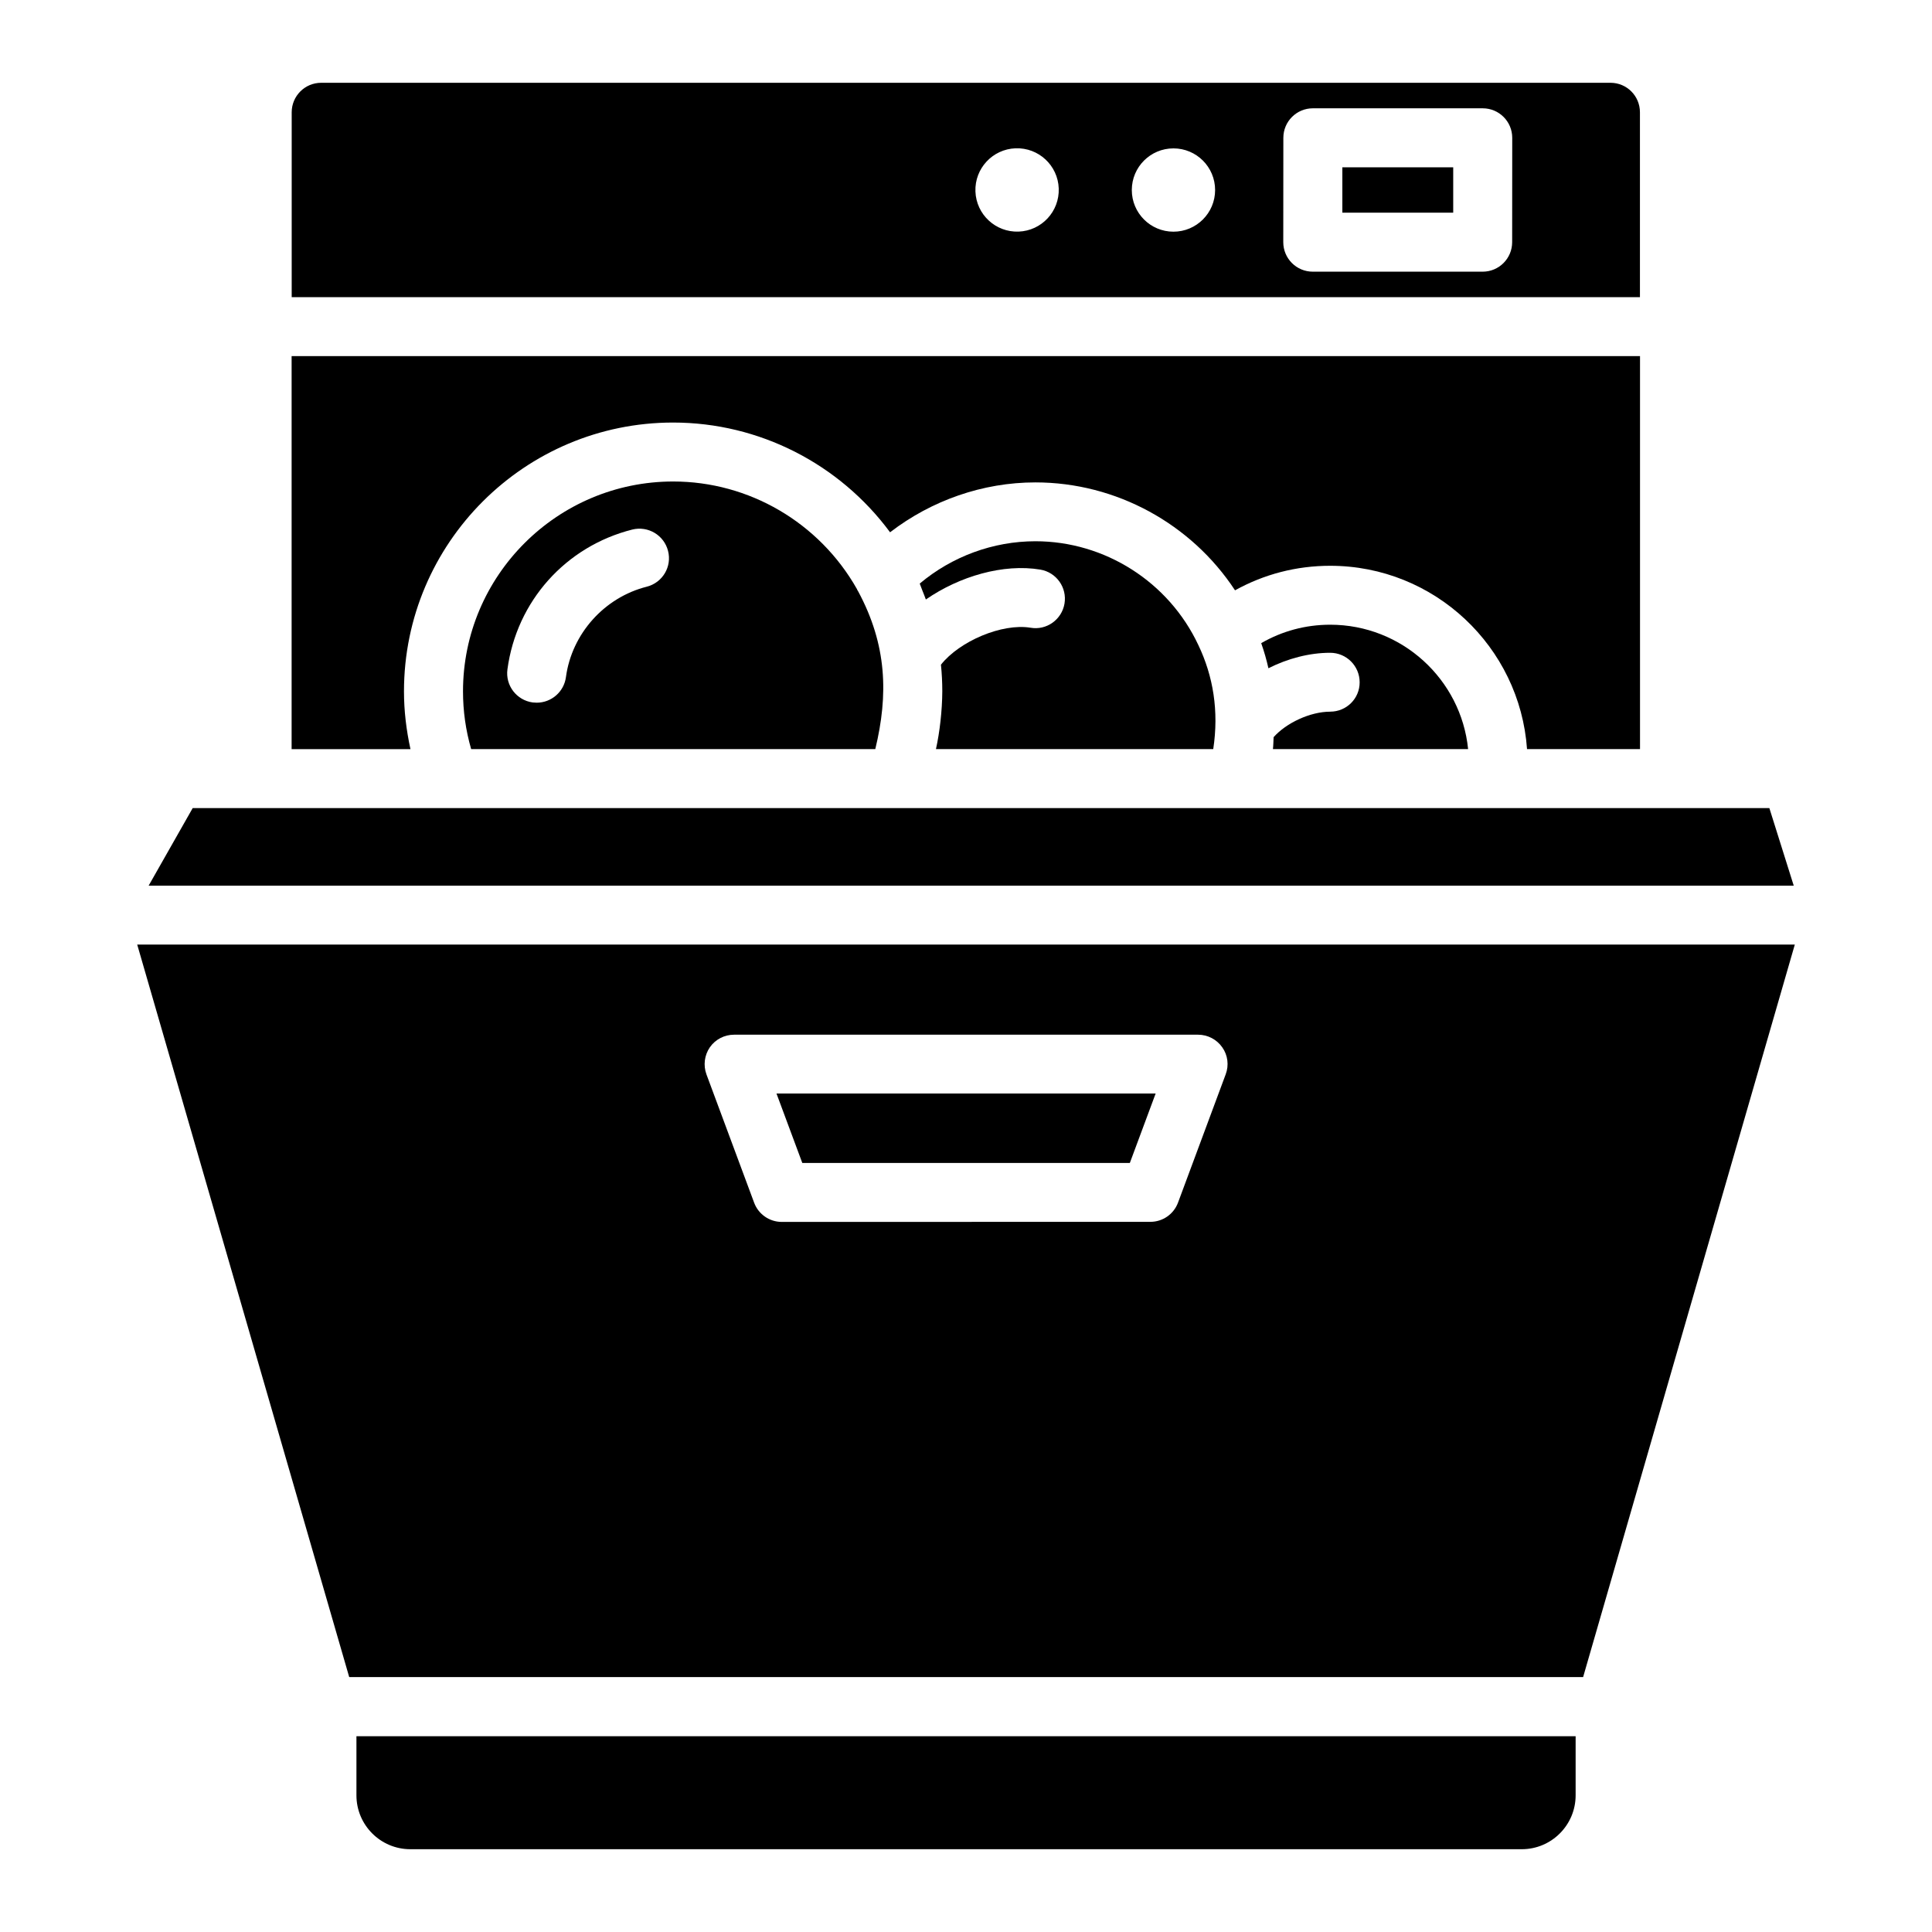 <?xml version="1.0" encoding="UTF-8"?>
<svg width="100pt" height="100pt" version="1.1" viewBox="0 0 100 100" xmlns="http://www.w3.org/2000/svg">
 <g>
  <path d="m7.102 48.891 10.973 37.914h63.867l10.957-37.914zm56.34 6.715-2.469 6.644c-0.223 0.598-0.793 0.992-1.43 0.992l-19.078 0.004c-0.637 0-1.207-0.395-1.43-0.992l-2.469-6.644c-0.172-0.469-0.105-0.992 0.176-1.402 0.285-0.41 0.754-0.652 1.254-0.652h24.016c0.5 0 0.969 0.246 1.254 0.656 0.285 0.402 0.352 0.926 0.176 1.395z"/>
  <path d="m83.359 4.285h-66.734c-0.844 0-1.527 0.684-1.527 1.527v9.57h69.785v-9.57c0-0.844-0.68-1.527-1.523-1.527zm-30.637 7.703c-1.191 0.043-2.191-0.887-2.234-2.078s0.887-2.191 2.078-2.234 2.191 0.887 2.234 2.078-0.887 2.191-2.078 2.234zm8.016 0.004c-1.191 0-2.156-0.965-2.156-2.156 0-1.191 0.965-2.156 2.156-2.156 1.191 0 2.156 0.965 2.156 2.156 0 1.188-0.965 2.156-2.156 2.156zm17.531 0.543c0 0.844-0.684 1.527-1.527 1.527h-8.793c-0.844 0-1.527-0.684-1.527-1.527l0.004-5.402c0-0.844 0.684-1.527 1.527-1.527h8.793c0.844 0 1.527 0.684 1.527 1.527z"/>
  <path d="m68.852 36.836c-1.043 0-2.285 0.59-2.93 1.32-0.012 0.207-0.012 0.414-0.035 0.617h10.102c-0.363-3.609-3.426-6.438-7.137-6.438-1.273 0-2.488 0.328-3.57 0.953 0.004 0.008 0.004 0.012 0.004 0.02 0.148 0.418 0.27 0.848 0.367 1.281 0.996-0.504 2.121-0.801 3.195-0.801 0.844 0 1.527 0.684 1.527 1.527 0.004 0.84-0.68 1.52-1.523 1.52z"/>
  <path d="m44.352 30.484c-1.949-3.438-5.582-5.562-9.508-5.562-6 0-10.879 4.875-10.879 10.863 0 1.016 0.141 2.016 0.422 2.988h20.918c0.68-2.812 0.609-5.391-0.891-8.172-0.027-0.035-0.047-0.074-0.062-0.117zm-10.875-0.117c-2.199 0.555-3.883 2.438-4.184 4.68-0.102 0.766-0.758 1.324-1.512 1.324-0.066 0-0.137-0.004-0.207-0.012-0.836-0.113-1.422-0.879-1.309-1.715 0.473-3.523 3.012-6.363 6.461-7.234 0.816-0.203 1.645 0.289 1.852 1.105 0.211 0.816-0.285 1.645-1.102 1.852z"/>
  <path d="m20.91 35.785c0-7.676 6.25-13.914 13.93-13.914 4.457 0 8.609 2.137 11.23 5.68 2.144-1.648 4.793-2.582 7.523-2.582 4.18 0 8.07 2.144 10.332 5.586 1.5-0.832 3.172-1.27 4.926-1.27 5.394 0 9.816 4.195 10.188 9.488h5.848v-20.34h-69.793v20.344h6.152c-0.215-0.984-0.336-1.98-0.336-2.992z"/>
  <path d="m48.445 38.773h14.352c0.301-1.969-0.004-3.781-0.77-5.383-1.531-3.269-4.84-5.375-8.434-5.375-2.191 0-4.32 0.789-5.988 2.191 0.051 0.117 0.086 0.242 0.137 0.359 0.062 0.156 0.125 0.309 0.18 0.465 1.738-1.203 4.012-1.867 5.926-1.547 0.832 0.141 1.391 0.93 1.25 1.762-0.141 0.828-0.93 1.391-1.758 1.246-1.477-0.242-3.68 0.699-4.637 1.914 0.047 0.457 0.07 0.914 0.07 1.375-0.004 0.988-0.133 2.117-0.328 2.992z"/>
  <path d="m41.527 60.195h16.953l1.336-3.594h-19.625z"/>
  <path d="m69.48 8.66h5.738v2.348h-5.738z"/>
  <path d="m91.582 41.828h-81.609l-2.281 4.016h85.152z"/>
  <path d="m18.449 92.926c0 1.539 1.25 2.789 2.789 2.789h57.527c1.539 0 2.789-1.25 2.789-2.789v-3.059h-63.105z"/>
 </g>
</svg>
